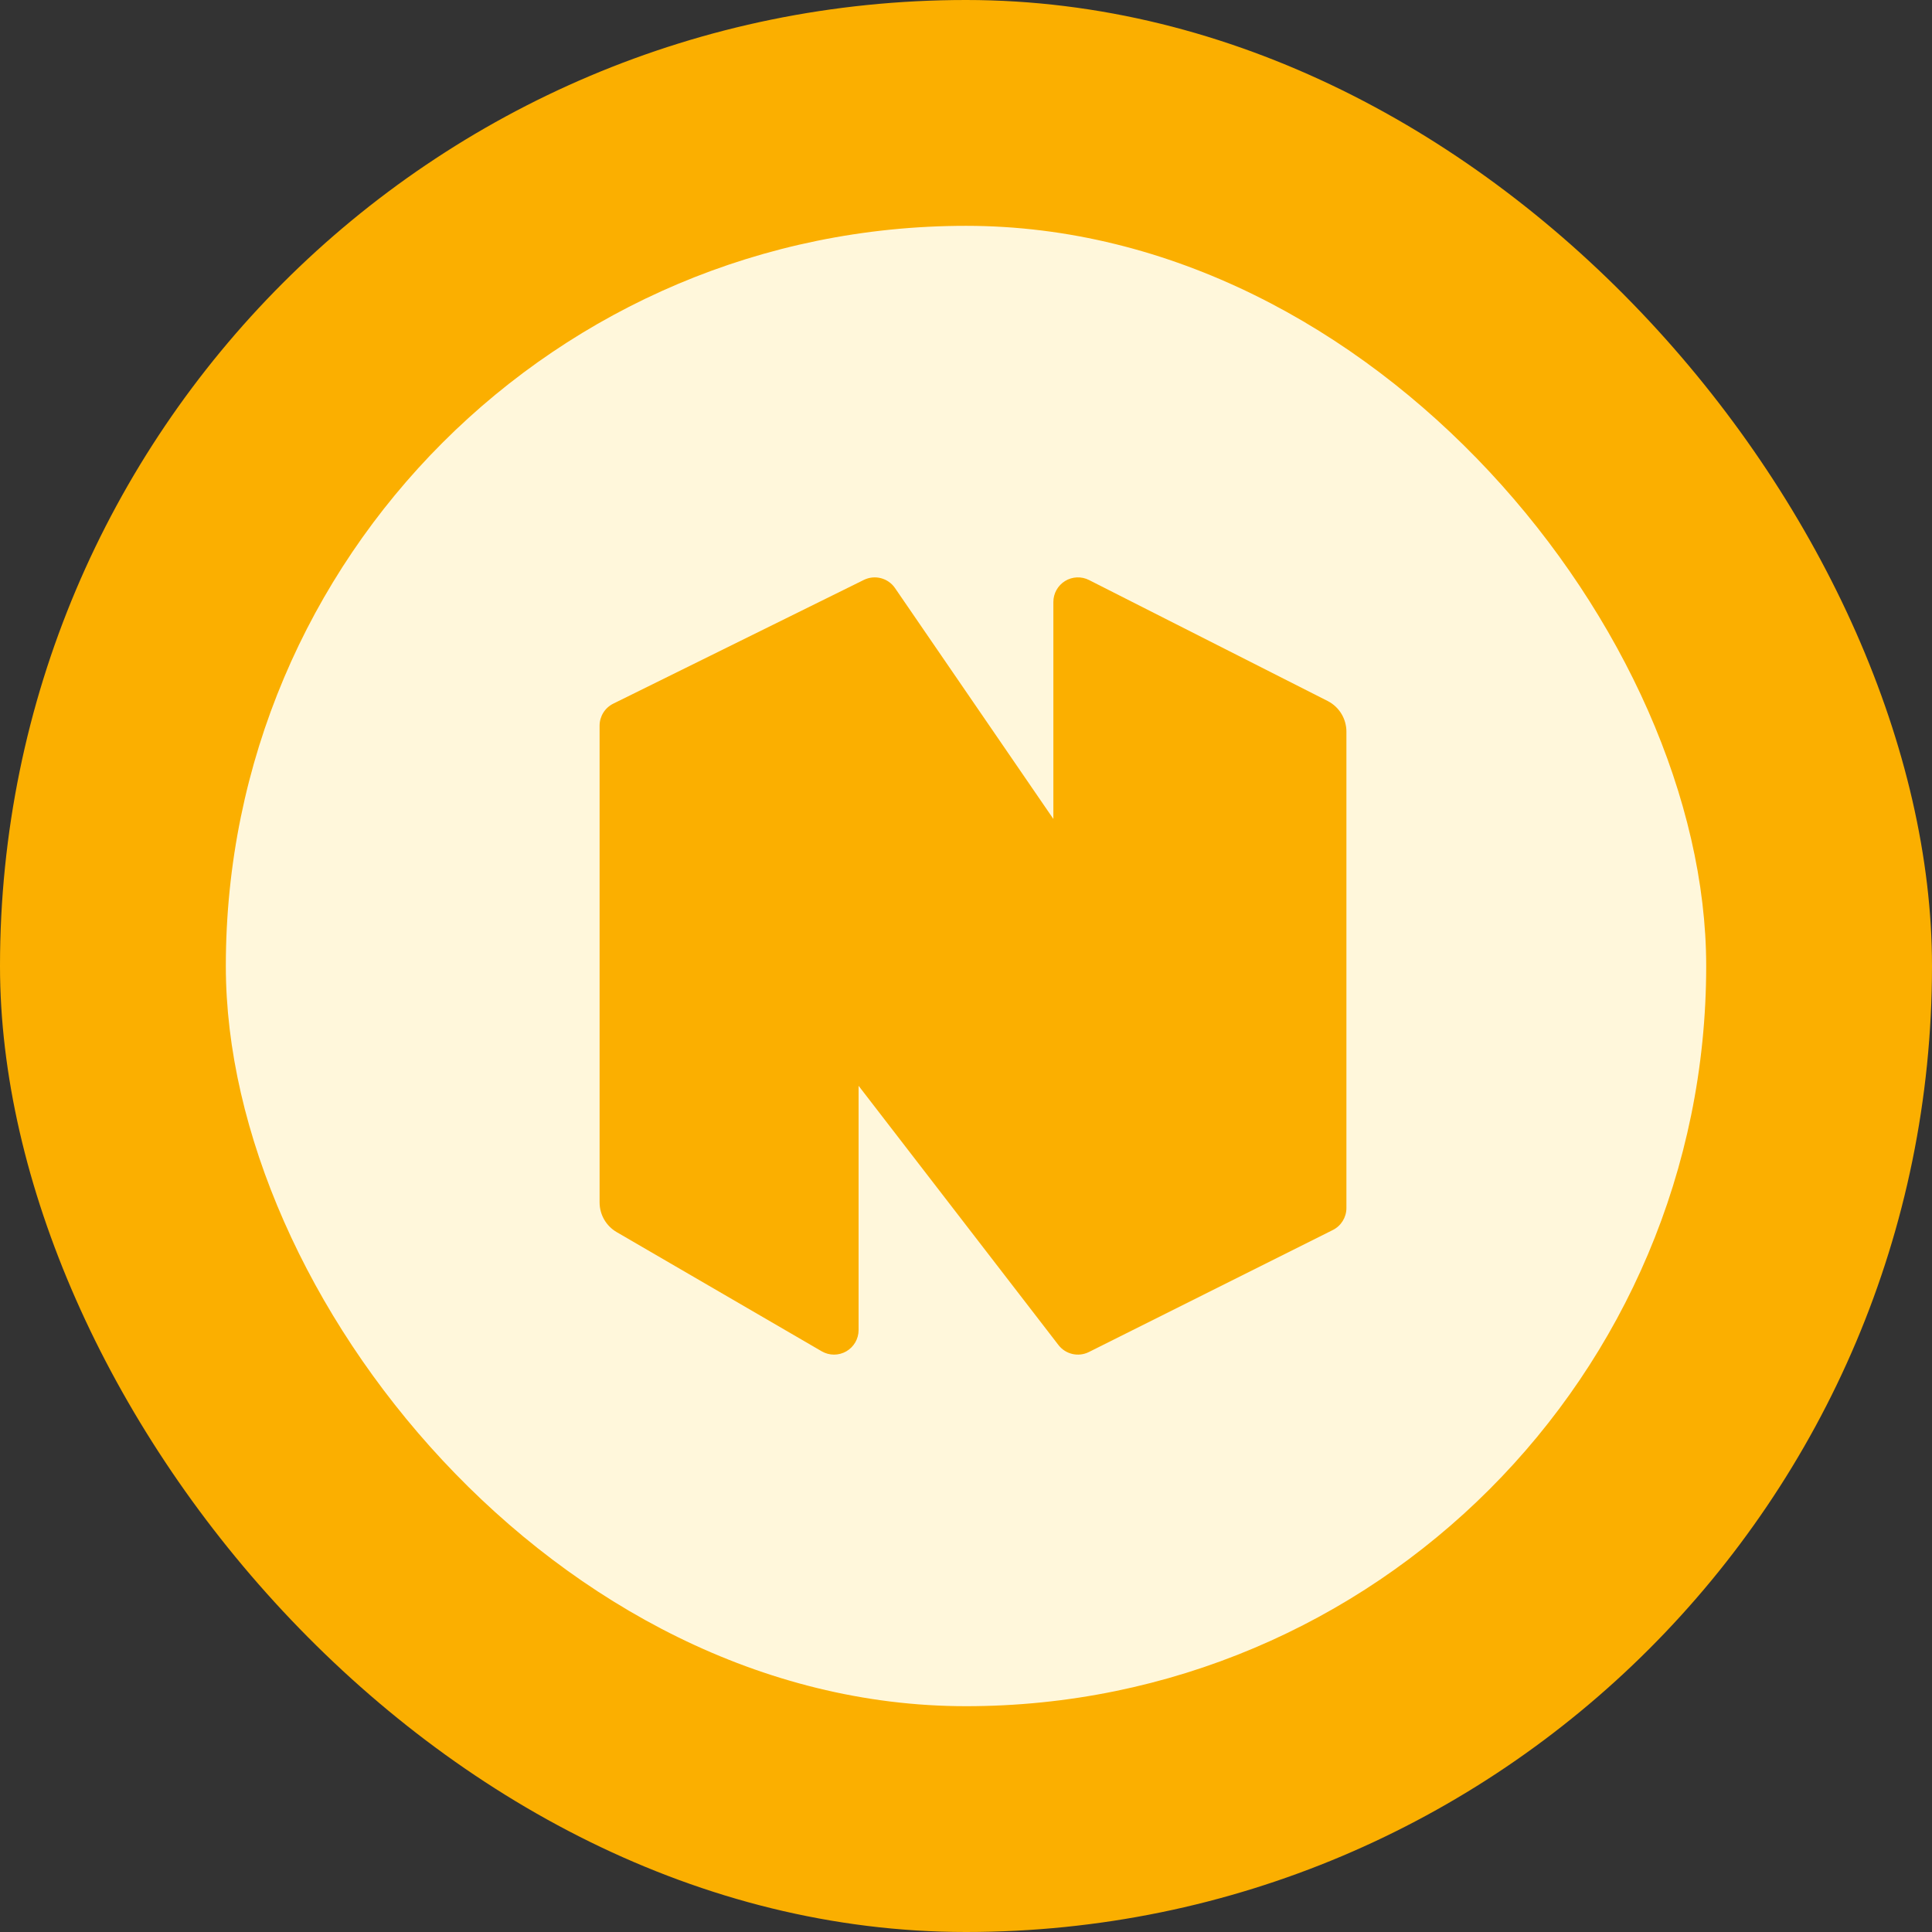 <svg width="81" height="81" viewBox="0 0 81 81" fill="none" xmlns="http://www.w3.org/2000/svg">
<rect x="0" y="0" width="81" height="81" fill="#333333" stroke="none"/>
<rect width="81" height="81" rx="40.5" fill="#FBAF00"/>
<rect x="9.468" y="9.468" width="62.065" height="62.065" rx="31.032" fill="#FFF7DB"/>
<path fill-rule="evenodd" clip-rule="evenodd" d="M36.218 24.313C36.677 24.087 37.233 24.232 37.523 24.654L44.163 34.335V25.237C44.163 24.879 44.349 24.547 44.654 24.359C44.959 24.172 45.339 24.156 45.658 24.318L55.663 29.39C55.667 29.392 55.671 29.394 55.675 29.396C56.151 29.645 56.449 30.138 56.449 30.675V50.648C56.449 51.038 56.228 51.395 55.879 51.569L45.653 56.684C45.213 56.904 44.678 56.782 44.377 56.392L35.997 45.523V55.763C35.997 56.131 35.8 56.472 35.481 56.656C35.161 56.84 34.768 56.839 34.449 56.653L25.855 51.657C25.411 51.399 25.138 50.924 25.138 50.41V30.425C25.138 30.033 25.36 29.675 25.712 29.501L36.218 24.313Z" fill="#FBAF00"/>
</svg>
